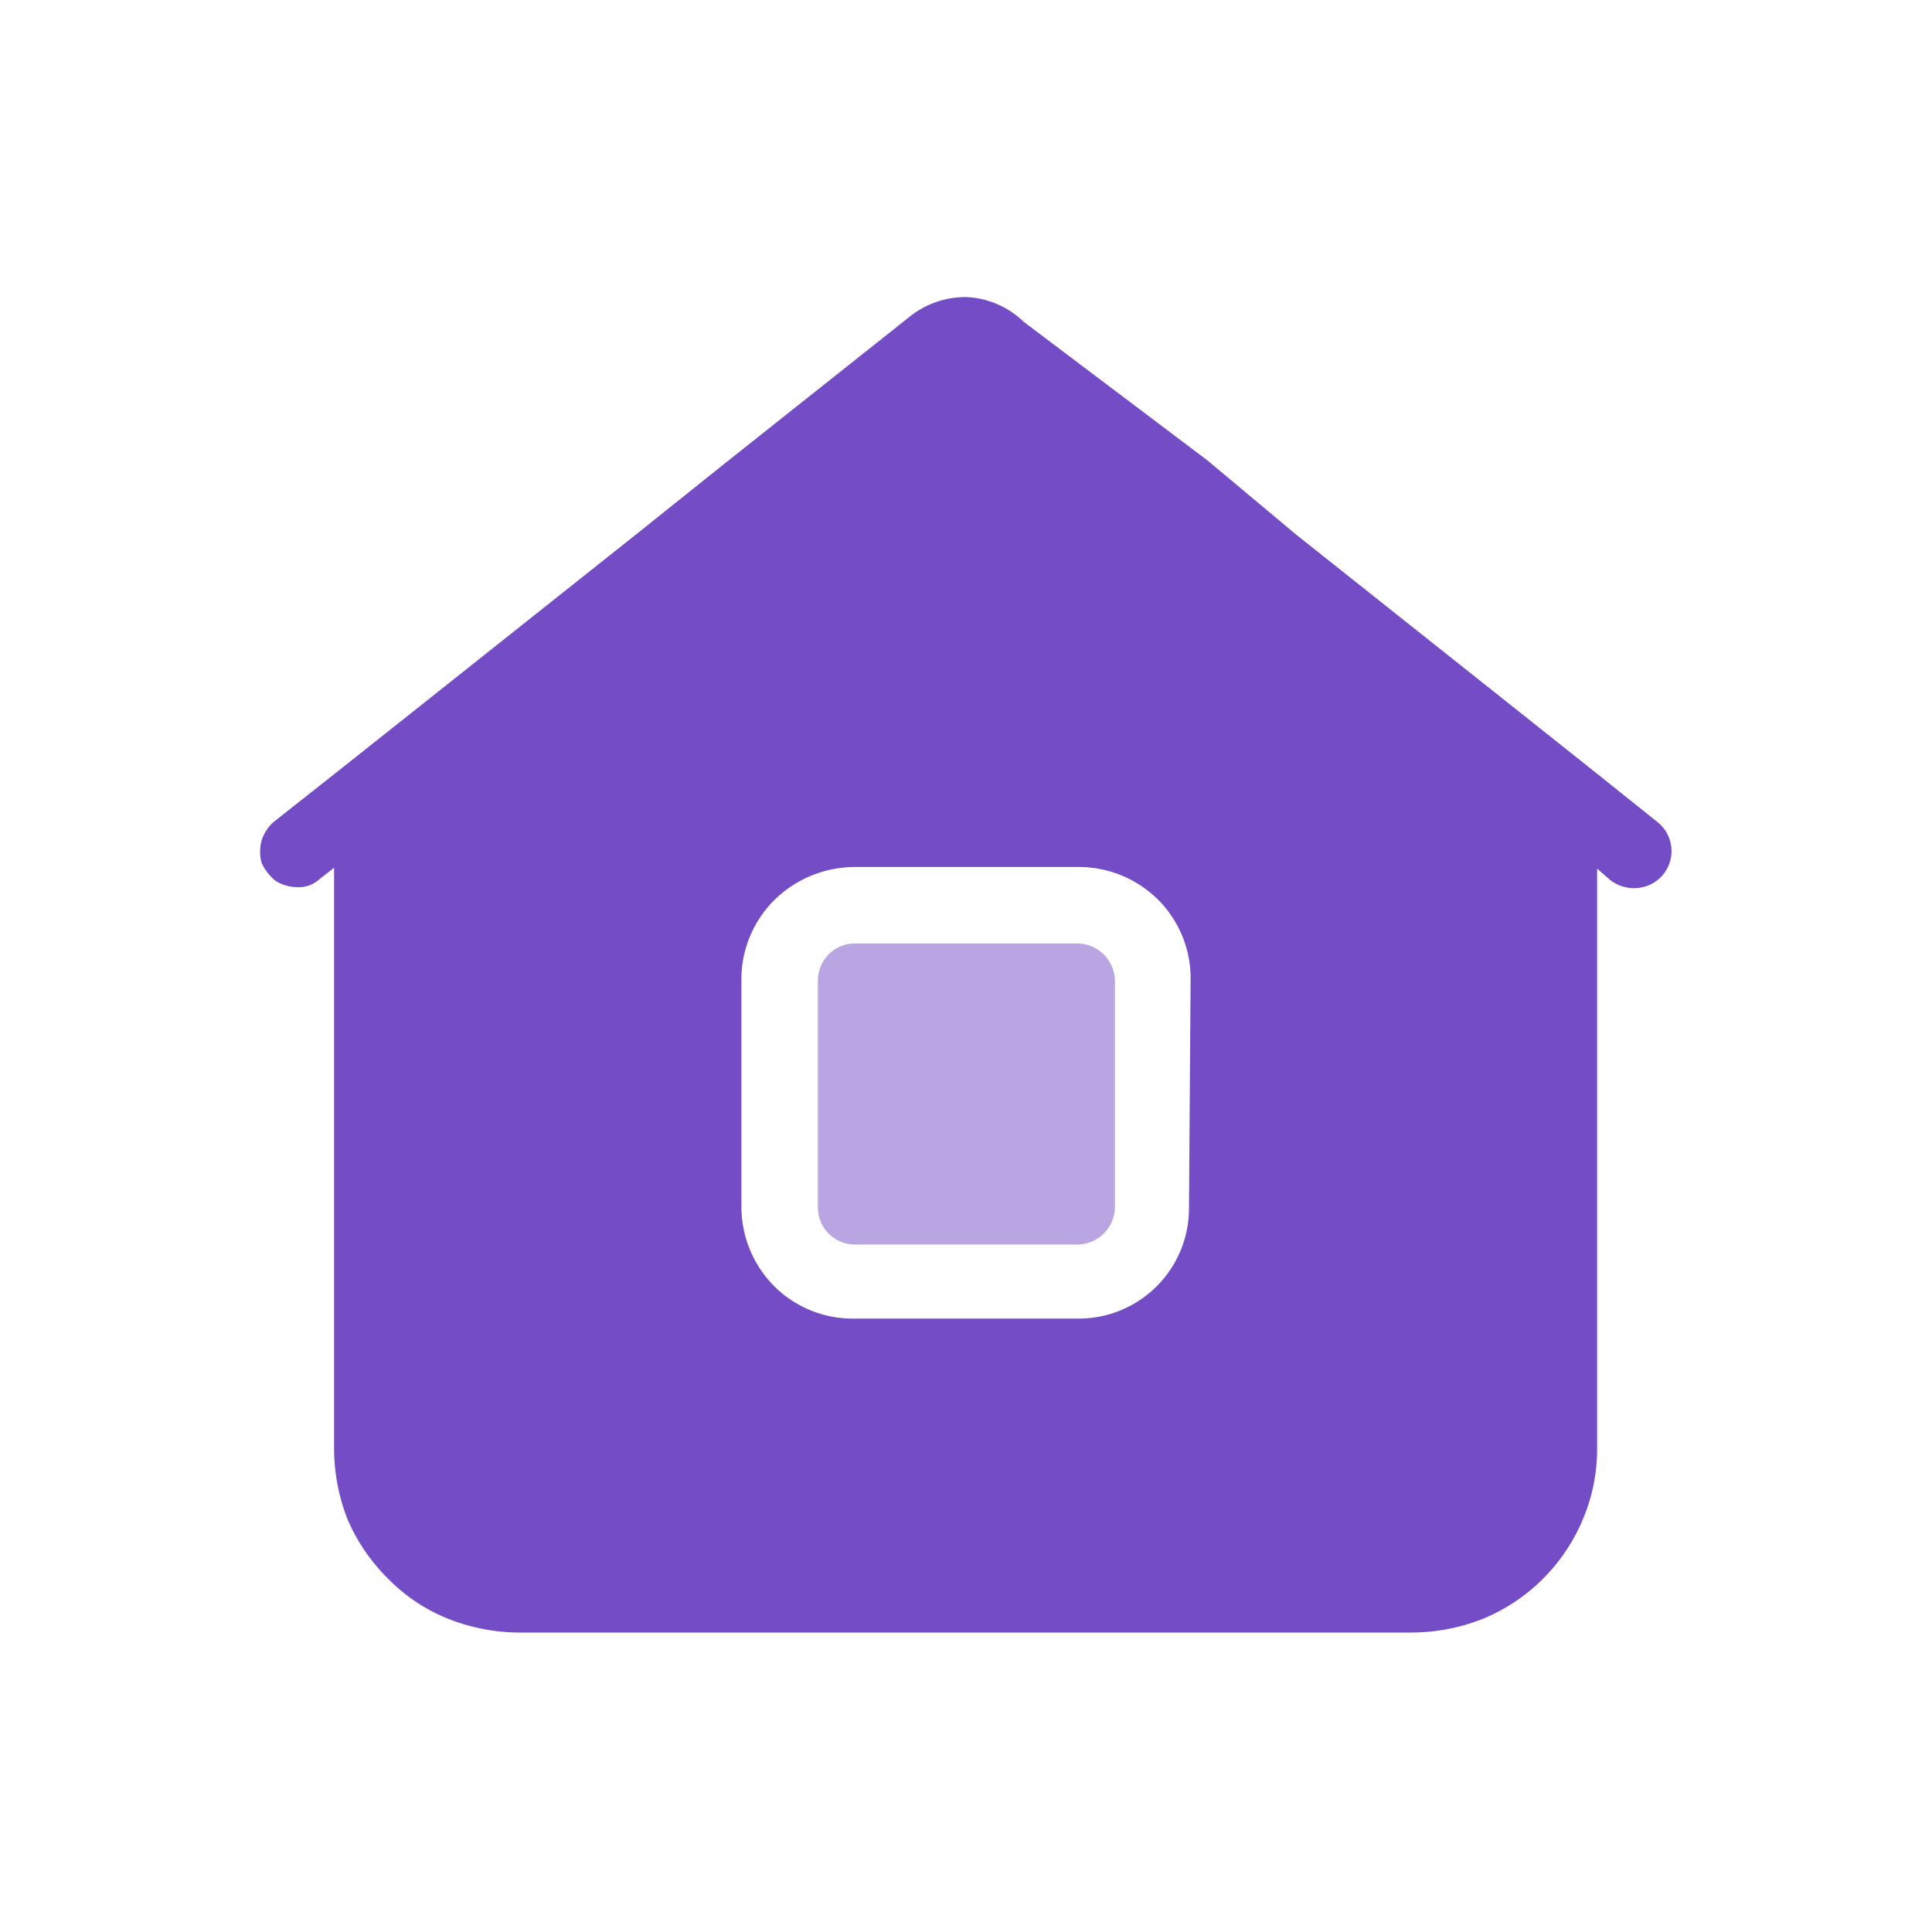 <svg xmlns="http://www.w3.org/2000/svg" viewBox="0 0 24 24"><defs><style>.cls-1{fill:none;}.cls-2,.cls-3{fill:#744cc6;}.cls-3{fill-opacity:0.5;}</style></defs><g id="Слой_2" data-name="Слой 2"><g id="Duotone"><g id="Home_Duotone" data-name="Home/Duotone"><rect class="cls-1" width="24" height="24"/><path class="cls-2" d="M20.6,10.22l-.75-.6-.93-.74L16.1,6.64,15,5.72,12.72,4A1.1,1.1,0,0,0,12,3.69a1.12,1.12,0,0,0-.72.26L9.05,5.72,7.9,6.64,5.08,8.88l-.92.73-.76.6a.51.51,0,0,0-.15.23.53.53,0,0,0,0,.28.62.62,0,0,0,.17.22.5.5,0,0,0,.26.08.38.38,0,0,0,.29-.1l.18-.14V18a2.42,2.42,0,0,0,.17.88,2.33,2.33,0,0,0,.51.74,2.17,2.17,0,0,0,.74.49,2.42,2.42,0,0,0,.88.17H17.54a2.42,2.42,0,0,0,.88-.17,2.29,2.29,0,0,0,1.24-1.23,2.23,2.23,0,0,0,.18-.88V10.79l.16.14a.48.48,0,0,0,.35.1.46.46,0,0,0,.25-.81ZM14.77,15a1.37,1.37,0,0,1-1.38,1.38H10.62a1.38,1.38,0,0,1-1-.4,1.4,1.4,0,0,1-.41-1V12.18a1.39,1.39,0,0,1,.41-1,1.43,1.43,0,0,1,1-.41h2.77a1.4,1.4,0,0,1,1,.41,1.38,1.38,0,0,1,.4,1Z"/><path class="cls-3" d="M13.39,11.72H10.62a.46.46,0,0,0-.46.47V15a.46.46,0,0,0,.46.46h2.77a.47.47,0,0,0,.46-.46V12.19A.47.47,0,0,0,13.39,11.72Z"/></g></g></g></svg>